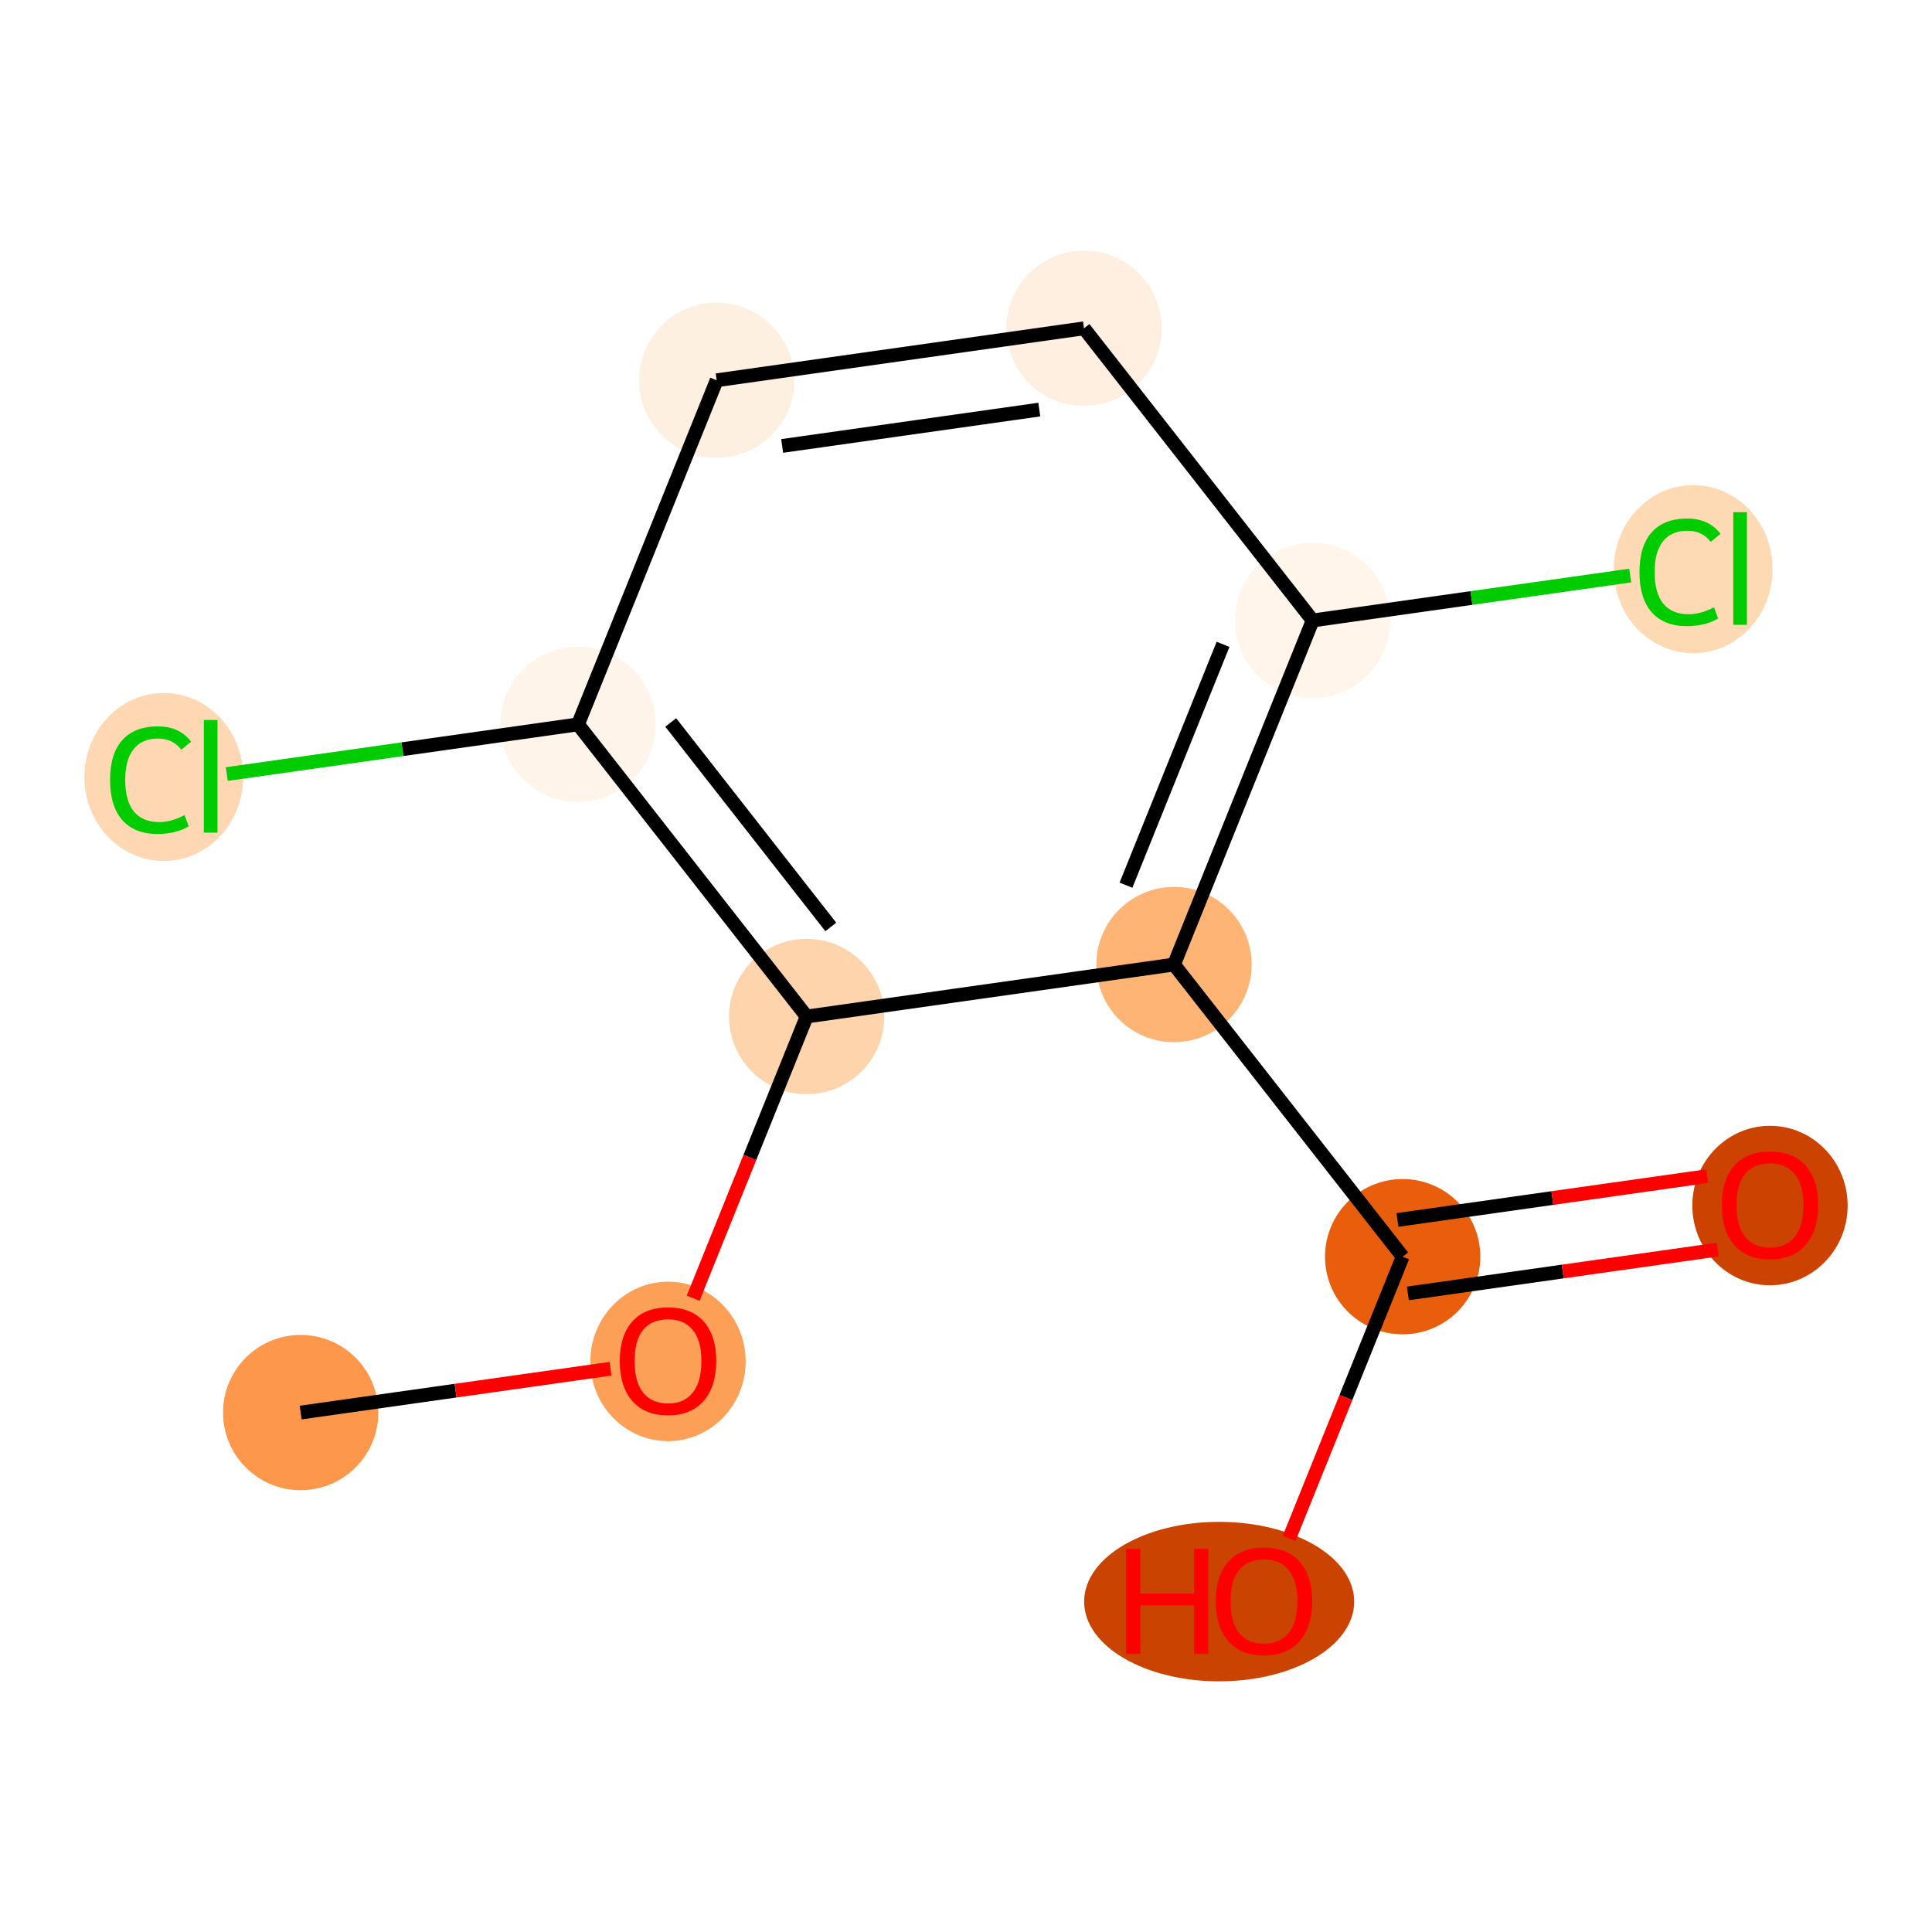 <?xml version='1.0' encoding='iso-8859-1'?>
<svg version='1.1' baseProfile='full'
              xmlns='http://www.w3.org/2000/svg'
                      xmlns:rdkit='http://www.rdkit.org/xml'
                      xmlns:xlink='http://www.w3.org/1999/xlink'
                  xml:space='preserve'
width='280px' height='280px' viewBox='0 0 280 280'>
<!-- END OF HEADER -->
<rect style='opacity:1.0;fill:#FFFFFF;stroke:none' width='280' height='280' x='0' y='0'> </rect>
<ellipse cx='43.576' cy='204.719' rx='10.753' ry='10.753'  style='fill:#FD974B;fill-rule:evenodd;stroke:#FD974B;stroke-width:1.0px;stroke-linecap:butt;stroke-linejoin:miter;stroke-opacity:1' />
<ellipse cx='96.812' cy='197.307' rx='10.753' ry='11.056'  style='fill:#FDA057;fill-rule:evenodd;stroke:#FDA057;stroke-width:1.0px;stroke-linecap:butt;stroke-linejoin:miter;stroke-opacity:1' />
<ellipse cx='116.909' cy='147.32' rx='10.753' ry='10.753'  style='fill:#FDD4AB;fill-rule:evenodd;stroke:#FDD4AB;stroke-width:1.0px;stroke-linecap:butt;stroke-linejoin:miter;stroke-opacity:1' />
<ellipse cx='83.769' cy='104.981' rx='10.753' ry='10.753'  style='fill:#FEF4E9;fill-rule:evenodd;stroke:#FEF4E9;stroke-width:1.0px;stroke-linecap:butt;stroke-linejoin:miter;stroke-opacity:1' />
<ellipse cx='23.737' cy='112.608' rx='11.01' ry='11.679'  style='fill:#FDD8B2;fill-rule:evenodd;stroke:#FDD8B2;stroke-width:1.0px;stroke-linecap:butt;stroke-linejoin:miter;stroke-opacity:1' />
<ellipse cx='103.866' cy='55.112' rx='10.753' ry='10.753'  style='fill:#FEF0E1;fill-rule:evenodd;stroke:#FEF0E1;stroke-width:1.0px;stroke-linecap:butt;stroke-linejoin:miter;stroke-opacity:1' />
<ellipse cx='157.102' cy='47.582' rx='10.753' ry='10.753'  style='fill:#FEEFE0;fill-rule:evenodd;stroke:#FEEFE0;stroke-width:1.0px;stroke-linecap:butt;stroke-linejoin:miter;stroke-opacity:1' />
<ellipse cx='190.241' cy='89.921' rx='10.753' ry='10.753'  style='fill:#FFF5EB;fill-rule:evenodd;stroke:#FFF5EB;stroke-width:1.0px;stroke-linecap:butt;stroke-linejoin:miter;stroke-opacity:1' />
<ellipse cx='245.391' cy='82.487' rx='11.01' ry='11.679'  style='fill:#FDD9B4;fill-rule:evenodd;stroke:#FDD9B4;stroke-width:1.0px;stroke-linecap:butt;stroke-linejoin:miter;stroke-opacity:1' />
<ellipse cx='170.144' cy='139.79' rx='10.753' ry='10.753'  style='fill:#FDB474;fill-rule:evenodd;stroke:#FDB474;stroke-width:1.0px;stroke-linecap:butt;stroke-linejoin:miter;stroke-opacity:1' />
<ellipse cx='203.284' cy='182.128' rx='10.753' ry='10.753'  style='fill:#E95E0D;fill-rule:evenodd;stroke:#E95E0D;stroke-width:1.0px;stroke-linecap:butt;stroke-linejoin:miter;stroke-opacity:1' />
<ellipse cx='256.52' cy='174.716' rx='10.753' ry='11.056'  style='fill:#CC4301;fill-rule:evenodd;stroke:#CC4301;stroke-width:1.0px;stroke-linecap:butt;stroke-linejoin:miter;stroke-opacity:1' />
<ellipse cx='176.692' cy='232.115' rx='19.07' ry='11.056'  style='fill:#CB4301;fill-rule:evenodd;stroke:#CB4301;stroke-width:1.0px;stroke-linecap:butt;stroke-linejoin:miter;stroke-opacity:1' />
<path class='bond-0 atom-0 atom-1' d='M 43.576,204.719 L 66.027,201.543' style='fill:none;fill-rule:evenodd;stroke:#000000;stroke-width:2.0px;stroke-linecap:butt;stroke-linejoin:miter;stroke-opacity:1' />
<path class='bond-0 atom-0 atom-1' d='M 66.027,201.543 L 88.478,198.367' style='fill:none;fill-rule:evenodd;stroke:#FF0000;stroke-width:2.0px;stroke-linecap:butt;stroke-linejoin:miter;stroke-opacity:1' />
<path class='bond-1 atom-1 atom-2' d='M 100.456,188.145 L 108.682,167.732' style='fill:none;fill-rule:evenodd;stroke:#FF0000;stroke-width:2.0px;stroke-linecap:butt;stroke-linejoin:miter;stroke-opacity:1' />
<path class='bond-1 atom-1 atom-2' d='M 108.682,167.732 L 116.909,147.32' style='fill:none;fill-rule:evenodd;stroke:#000000;stroke-width:2.0px;stroke-linecap:butt;stroke-linejoin:miter;stroke-opacity:1' />
<path class='bond-2 atom-2 atom-3' d='M 116.909,147.32 L 83.769,104.981' style='fill:none;fill-rule:evenodd;stroke:#000000;stroke-width:2.0px;stroke-linecap:butt;stroke-linejoin:miter;stroke-opacity:1' />
<path class='bond-2 atom-2 atom-3' d='M 120.405,134.341 L 97.208,104.704' style='fill:none;fill-rule:evenodd;stroke:#000000;stroke-width:2.0px;stroke-linecap:butt;stroke-linejoin:miter;stroke-opacity:1' />
<path class='bond-12 atom-9 atom-2' d='M 170.144,139.79 L 116.909,147.32' style='fill:none;fill-rule:evenodd;stroke:#000000;stroke-width:2.0px;stroke-linecap:butt;stroke-linejoin:miter;stroke-opacity:1' />
<path class='bond-3 atom-3 atom-4' d='M 83.769,104.981 L 58.318,108.581' style='fill:none;fill-rule:evenodd;stroke:#000000;stroke-width:2.0px;stroke-linecap:butt;stroke-linejoin:miter;stroke-opacity:1' />
<path class='bond-3 atom-3 atom-4' d='M 58.318,108.581 L 32.867,112.181' style='fill:none;fill-rule:evenodd;stroke:#00CC00;stroke-width:2.0px;stroke-linecap:butt;stroke-linejoin:miter;stroke-opacity:1' />
<path class='bond-4 atom-3 atom-5' d='M 83.769,104.981 L 103.866,55.112' style='fill:none;fill-rule:evenodd;stroke:#000000;stroke-width:2.0px;stroke-linecap:butt;stroke-linejoin:miter;stroke-opacity:1' />
<path class='bond-5 atom-5 atom-6' d='M 103.866,55.112 L 157.102,47.582' style='fill:none;fill-rule:evenodd;stroke:#000000;stroke-width:2.0px;stroke-linecap:butt;stroke-linejoin:miter;stroke-opacity:1' />
<path class='bond-5 atom-5 atom-6' d='M 113.357,64.63 L 150.622,59.359' style='fill:none;fill-rule:evenodd;stroke:#000000;stroke-width:2.0px;stroke-linecap:butt;stroke-linejoin:miter;stroke-opacity:1' />
<path class='bond-6 atom-6 atom-7' d='M 157.102,47.582 L 190.241,89.921' style='fill:none;fill-rule:evenodd;stroke:#000000;stroke-width:2.0px;stroke-linecap:butt;stroke-linejoin:miter;stroke-opacity:1' />
<path class='bond-7 atom-7 atom-8' d='M 190.241,89.921 L 213.251,86.666' style='fill:none;fill-rule:evenodd;stroke:#000000;stroke-width:2.0px;stroke-linecap:butt;stroke-linejoin:miter;stroke-opacity:1' />
<path class='bond-7 atom-7 atom-8' d='M 213.251,86.666 L 236.262,83.411' style='fill:none;fill-rule:evenodd;stroke:#00CC00;stroke-width:2.0px;stroke-linecap:butt;stroke-linejoin:miter;stroke-opacity:1' />
<path class='bond-8 atom-7 atom-9' d='M 190.241,89.921 L 170.144,139.79' style='fill:none;fill-rule:evenodd;stroke:#000000;stroke-width:2.0px;stroke-linecap:butt;stroke-linejoin:miter;stroke-opacity:1' />
<path class='bond-8 atom-7 atom-9' d='M 177.253,93.382 L 163.185,128.29' style='fill:none;fill-rule:evenodd;stroke:#000000;stroke-width:2.0px;stroke-linecap:butt;stroke-linejoin:miter;stroke-opacity:1' />
<path class='bond-9 atom-9 atom-10' d='M 170.144,139.79 L 203.284,182.128' style='fill:none;fill-rule:evenodd;stroke:#000000;stroke-width:2.0px;stroke-linecap:butt;stroke-linejoin:miter;stroke-opacity:1' />
<path class='bond-10 atom-10 atom-11' d='M 204.037,187.452 L 226.488,184.276' style='fill:none;fill-rule:evenodd;stroke:#000000;stroke-width:2.0px;stroke-linecap:butt;stroke-linejoin:miter;stroke-opacity:1' />
<path class='bond-10 atom-10 atom-11' d='M 226.488,184.276 L 248.939,181.1' style='fill:none;fill-rule:evenodd;stroke:#FF0000;stroke-width:2.0px;stroke-linecap:butt;stroke-linejoin:miter;stroke-opacity:1' />
<path class='bond-10 atom-10 atom-11' d='M 202.531,176.805 L 224.982,173.629' style='fill:none;fill-rule:evenodd;stroke:#000000;stroke-width:2.0px;stroke-linecap:butt;stroke-linejoin:miter;stroke-opacity:1' />
<path class='bond-10 atom-10 atom-11' d='M 224.982,173.629 L 247.433,170.453' style='fill:none;fill-rule:evenodd;stroke:#FF0000;stroke-width:2.0px;stroke-linecap:butt;stroke-linejoin:miter;stroke-opacity:1' />
<path class='bond-11 atom-10 atom-12' d='M 203.284,182.128 L 195.058,202.541' style='fill:none;fill-rule:evenodd;stroke:#000000;stroke-width:2.0px;stroke-linecap:butt;stroke-linejoin:miter;stroke-opacity:1' />
<path class='bond-11 atom-10 atom-12' d='M 195.058,202.541 L 186.831,222.953' style='fill:none;fill-rule:evenodd;stroke:#FF0000;stroke-width:2.0px;stroke-linecap:butt;stroke-linejoin:miter;stroke-opacity:1' />
<path  class='atom-1' d='M 89.822 197.232
Q 89.822 193.575, 91.629 191.532
Q 93.435 189.489, 96.812 189.489
Q 100.188 189.489, 101.995 191.532
Q 103.801 193.575, 103.801 197.232
Q 103.801 200.931, 101.973 203.038
Q 100.145 205.124, 96.812 205.124
Q 93.457 205.124, 91.629 203.038
Q 89.822 200.952, 89.822 197.232
M 96.812 203.404
Q 99.135 203.404, 100.382 201.855
Q 101.651 200.285, 101.651 197.232
Q 101.651 194.242, 100.382 192.737
Q 99.135 191.21, 96.812 191.21
Q 94.489 191.21, 93.22 192.715
Q 91.973 194.221, 91.973 197.232
Q 91.973 200.307, 93.22 201.855
Q 94.489 203.404, 96.812 203.404
' fill='#FF0000'/>
<path  class='atom-4' d='M 15.952 113.038
Q 15.952 109.253, 17.716 107.275
Q 19.501 105.275, 22.877 105.275
Q 26.017 105.275, 27.695 107.49
L 26.275 108.651
Q 25.049 107.038, 22.877 107.038
Q 20.576 107.038, 19.35 108.587
Q 18.146 110.114, 18.146 113.038
Q 18.146 116.049, 19.393 117.598
Q 20.662 119.146, 23.114 119.146
Q 24.791 119.146, 26.748 118.135
L 27.35 119.748
Q 26.555 120.264, 25.35 120.566
Q 24.146 120.867, 22.813 120.867
Q 19.501 120.867, 17.716 118.845
Q 15.952 116.823, 15.952 113.038
' fill='#00CC00'/>
<path  class='atom-4' d='M 29.544 104.35
L 31.523 104.35
L 31.523 120.673
L 29.544 120.673
L 29.544 104.35
' fill='#00CC00'/>
<path  class='atom-8' d='M 237.606 82.918
Q 237.606 79.132, 239.369 77.154
Q 241.154 75.154, 244.531 75.154
Q 247.671 75.154, 249.348 77.369
L 247.929 78.53
Q 246.703 76.917, 244.531 76.917
Q 242.23 76.917, 241.004 78.466
Q 239.799 79.993, 239.799 82.918
Q 239.799 85.928, 241.047 87.477
Q 242.316 89.025, 244.767 89.025
Q 246.445 89.025, 248.402 88.015
L 249.004 89.628
Q 248.208 90.144, 247.004 90.445
Q 245.8 90.746, 244.466 90.746
Q 241.154 90.746, 239.369 88.724
Q 237.606 86.703, 237.606 82.918
' fill='#00CC00'/>
<path  class='atom-8' d='M 251.198 74.229
L 253.176 74.229
L 253.176 90.552
L 251.198 90.552
L 251.198 74.229
' fill='#00CC00'/>
<path  class='atom-11' d='M 249.53 174.641
Q 249.53 170.985, 251.337 168.942
Q 253.143 166.899, 256.52 166.899
Q 259.896 166.899, 261.703 168.942
Q 263.509 170.985, 263.509 174.641
Q 263.509 178.34, 261.681 180.448
Q 259.853 182.534, 256.52 182.534
Q 253.165 182.534, 251.337 180.448
Q 249.53 178.362, 249.53 174.641
M 256.52 180.813
Q 258.842 180.813, 260.09 179.265
Q 261.358 177.695, 261.358 174.641
Q 261.358 171.652, 260.09 170.146
Q 258.842 168.619, 256.52 168.619
Q 254.197 168.619, 252.928 170.125
Q 251.681 171.63, 251.681 174.641
Q 251.681 177.716, 252.928 179.265
Q 254.197 180.813, 256.52 180.813
' fill='#FF0000'/>
<path  class='atom-12' d='M 163.208 224.47
L 165.272 224.47
L 165.272 230.943
L 173.058 230.943
L 173.058 224.47
L 175.122 224.47
L 175.122 239.696
L 173.058 239.696
L 173.058 232.664
L 165.272 232.664
L 165.272 239.696
L 163.208 239.696
L 163.208 224.47
' fill='#FF0000'/>
<path  class='atom-12' d='M 176.198 232.04
Q 176.198 228.384, 178.004 226.341
Q 179.811 224.298, 183.187 224.298
Q 186.564 224.298, 188.37 226.341
Q 190.177 228.384, 190.177 232.04
Q 190.177 235.739, 188.349 237.847
Q 186.521 239.933, 183.187 239.933
Q 179.832 239.933, 178.004 237.847
Q 176.198 235.76, 176.198 232.04
M 183.187 238.212
Q 185.51 238.212, 186.757 236.664
Q 188.026 235.094, 188.026 232.04
Q 188.026 229.05, 186.757 227.545
Q 185.51 226.018, 183.187 226.018
Q 180.864 226.018, 179.596 227.524
Q 178.348 229.029, 178.348 232.04
Q 178.348 235.115, 179.596 236.664
Q 180.864 238.212, 183.187 238.212
' fill='#FF0000'/>
</svg>
